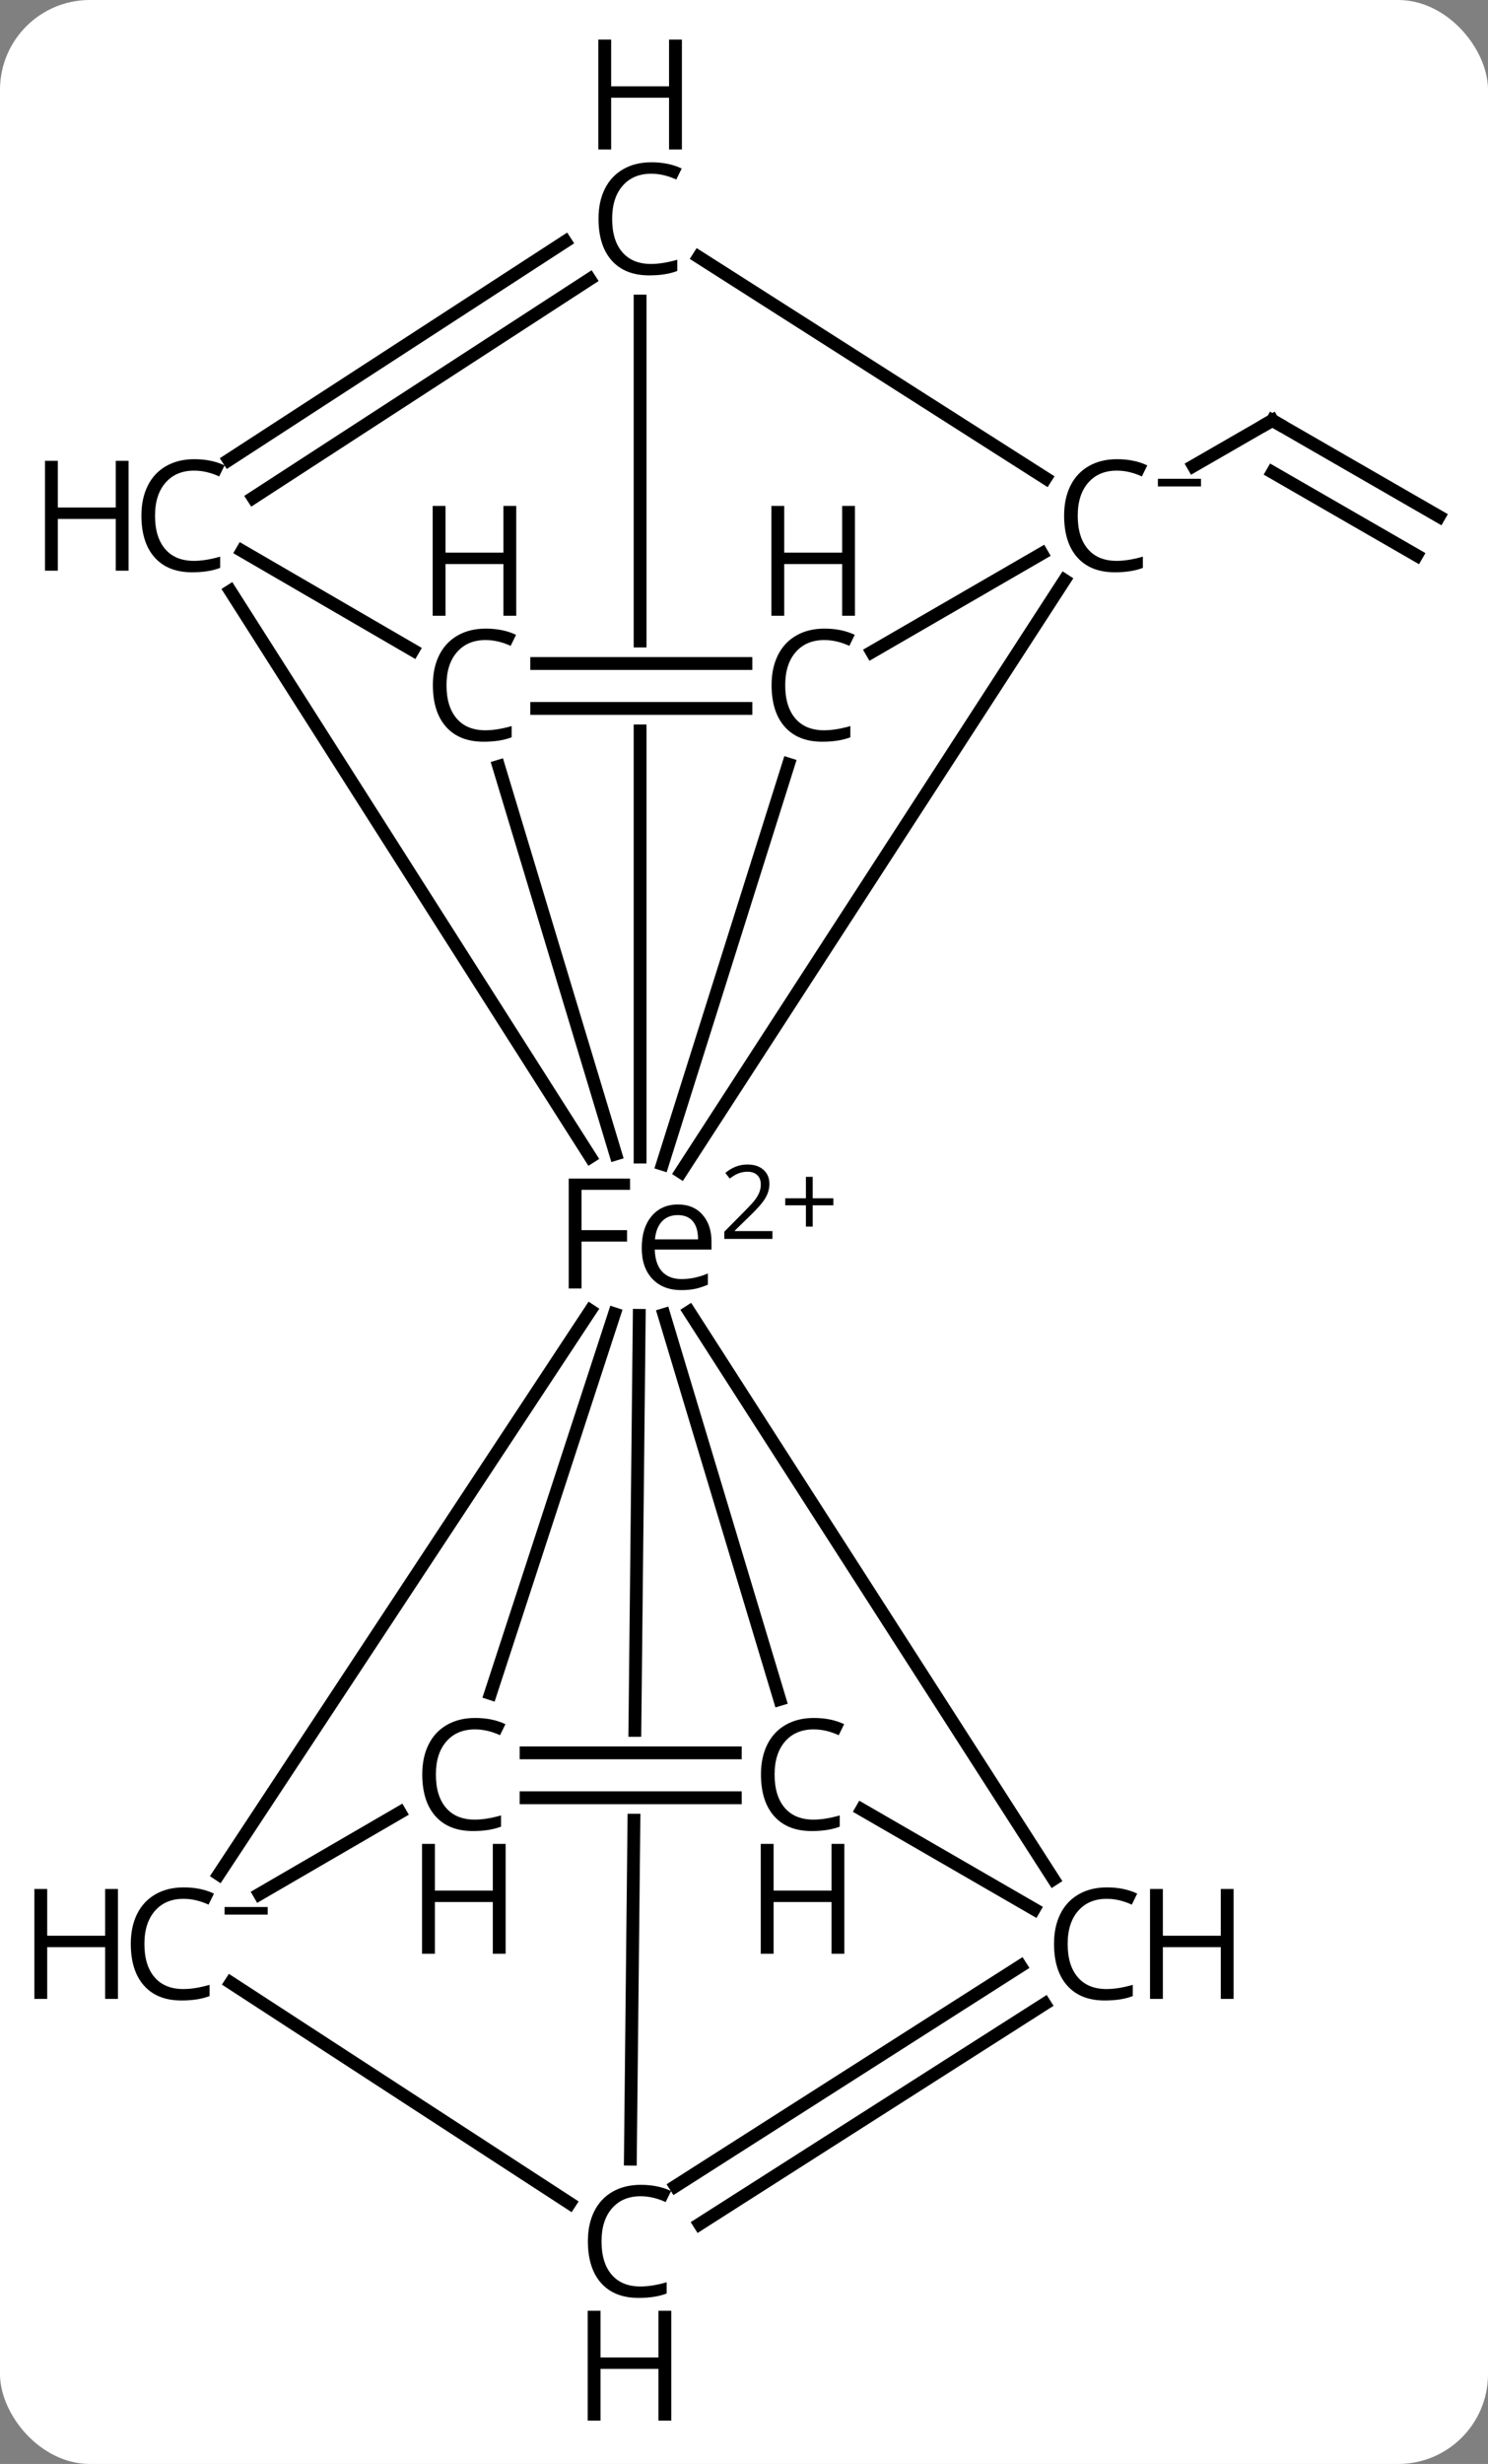 <svg width="116" viewBox="0 0 116 192" style="fill-opacity:1; color-rendering:auto; color-interpolation:auto; text-rendering:auto; stroke:black; stroke-linecap:square; stroke-miterlimit:10; shape-rendering:auto; stroke-opacity:1; fill:black; stroke-dasharray:none; font-weight:normal; stroke-width:1; font-family:'Open Sans'; font-style:normal; stroke-linejoin:miter; font-size:12; stroke-dashoffset:0; image-rendering:auto;" height="192" class="cas-substance-image" xmlns:xlink="http://www.w3.org/1999/xlink" xmlns="http://www.w3.org/2000/svg"><rect x="0" y="0" width="116" height="192" fill="#808080" stroke="none"/><svg class="cas-substance-single-component"><rect y="0" x="0" width="116" stroke="none" ry="7" rx="7" height="192" fill="white" class="cas-substance-group"/><svg y="0" x="0" width="116" viewBox="0 0 116 192" style="fill:black;" height="192" class="cas-substance-single-component-image"><svg><g><clipPath id="clipPath_79da7812a4f14fc89391b719a0e9b57b1" clipPathUnits="userSpaceOnUse"><path d="M-652.857 -557.547 L-652.857 -551.547 L-686.763 -551.547 L-686.763 -557.547 ZM-690.1 -594.635 L-690.1 -508.002 L-650.1 -508.002 L-650.1 -594.635 Z"/></clipPath><clipPath id="clipPath_79da7812a4f14fc89391b719a0e9b57b2" clipPathUnits="userSpaceOnUse"><path d="M-653.685 -472.662 L-653.685 -466.662 L-687.59 -466.662 L-687.59 -472.662 ZM-690.059 -515.713 L-690.966 -429.744 L-650.968 -429.322 L-650.061 -515.291 L-690.059 -515.713 Z"/></clipPath><g transform="translate(720,608)" style="text-rendering:geometricPrecision; color-rendering:optimizeQuality; color-interpolation:linearRGB; stroke-linecap:butt; image-rendering:optimizeQuality;"><line y2="-567.749" y1="-575.24" x2="-607.812" x1="-620.808" style="fill:none;"/><line y2="-564.717" y1="-571.199" x2="-609.56" x1="-620.805" style="fill:none;"/><line y2="-571.689" y1="-575.24" x2="-626.969" x1="-620.808" style="fill:none;"/><line y2="-562.789" y1="-516.663" x2="-637.018" x1="-666.917" style="fill:none;"/><line y2="-548.453" y1="-517.281" x2="-658.529" x1="-668.357" style="fill:none;"/><line y2="-584.541" y1="-517.839" x2="-670.1" x1="-670.1" style="fill:none; clip-path:url(#clipPath_79da7812a4f14fc89391b719a0e9b57b1);"/><line y2="-561.953" y1="-517.846" x2="-702.045" x1="-673.977" style="fill:none;"/><line y2="-548.288" y1="-518.073" x2="-681.124" x1="-672.007" style="fill:none;"/><line y2="-461.944" y1="-505.879" x2="-702.945" x1="-673.973" style="fill:none;"/><line y2="-461.566" y1="-505.788" x2="-637.87" x1="-666.269" style="fill:none;"/><line y2="-475.574" y1="-505.565" x2="-659.214" x1="-668.238" style="fill:none;"/><line y2="-476.032" y1="-505.624" x2="-681.761" x1="-672.101" style="fill:none;"/><line y2="-439.751" y1="-505.502" x2="-670.859" x1="-670.166" style="fill:none; clip-path:url(#clipPath_79da7812a4f14fc89391b719a0e9b57b2);"/><line y2="-557.191" y1="-564.87" x2="-652.04" x1="-638.776" style="fill:none;"/><line y2="-587.977" y1="-570.732" x2="-665.538" x1="-638.483" style="fill:none;"/><line y2="-556.297" y1="-556.297" x2="-678.158" x1="-661.85" style="fill:none;"/><line y2="-552.797" y1="-552.797" x2="-678.158" x1="-661.85" style="fill:none;"/><line y2="-572.146" y1="-589.186" x2="-702.175" x1="-675.931" style="fill:none;"/><line y2="-569.211" y1="-586.25" x2="-700.269" x1="-674.025" style="fill:none;"/><line y2="-557.329" y1="-565.075" x2="-687.8" x1="-701.132" style="fill:none;"/><line y2="-466.773" y1="-460.405" x2="-688.812" x1="-699.772" style="fill:none;"/><line y2="-436.31" y1="-453.499" x2="-675.583" x1="-702.01" style="fill:none;"/><line y2="-467.001" y1="-459.229" x2="-652.831" x1="-639.383" style="fill:none;"/><line y2="-437.641" y1="-454.805" x2="-667.348" x1="-640.438" style="fill:none;"/><line y2="-434.69" y1="-451.854" x2="-665.466" x1="-638.556" style="fill:none;"/><line y2="-471.412" y1="-471.412" x2="-678.986" x1="-662.678" style="fill:none;"/><line y2="-467.912" y1="-467.912" x2="-678.986" x1="-662.678" style="fill:none;"/><path style="fill:none; stroke-miterlimit:5;" d="M-620.375 -574.991 L-620.808 -575.24 L-621.241 -574.991"/><path style="stroke-miterlimit:5; stroke:none;" d="M-674.665 -507.596 L-675.665 -507.596 L-675.665 -516.159 L-670.884 -516.159 L-670.884 -515.284 L-674.665 -515.284 L-674.665 -512.143 L-671.118 -512.143 L-671.118 -511.252 L-674.665 -511.252 L-674.665 -507.596 ZM-666.894 -507.471 Q-668.316 -507.471 -669.144 -508.346 Q-669.972 -509.221 -669.972 -510.752 Q-669.972 -512.315 -669.206 -513.229 Q-668.441 -514.143 -667.144 -514.143 Q-665.941 -514.143 -665.237 -513.346 Q-664.534 -512.549 -664.534 -511.252 L-664.534 -510.627 L-668.956 -510.627 Q-668.925 -509.502 -668.386 -508.916 Q-667.847 -508.331 -666.862 -508.331 Q-665.831 -508.331 -664.816 -508.768 L-664.816 -507.893 Q-665.331 -507.674 -665.792 -507.573 Q-666.253 -507.471 -666.894 -507.471 ZM-667.159 -513.315 Q-667.941 -513.315 -668.402 -512.815 Q-668.862 -512.315 -668.941 -511.424 L-665.581 -511.424 Q-665.581 -512.346 -665.987 -512.831 Q-666.394 -513.315 -667.159 -513.315 Z"/><path style="stroke-miterlimit:5; stroke:none;" d="M-659.784 -511.46 L-663.534 -511.46 L-663.534 -512.023 L-662.034 -513.538 Q-661.347 -514.226 -661.128 -514.523 Q-660.909 -514.82 -660.8 -515.101 Q-660.691 -515.382 -660.691 -515.71 Q-660.691 -516.163 -660.964 -516.429 Q-661.237 -516.695 -661.737 -516.695 Q-662.081 -516.695 -662.402 -516.577 Q-662.722 -516.46 -663.112 -516.163 L-663.456 -516.601 Q-662.675 -517.257 -661.737 -517.257 Q-660.941 -517.257 -660.48 -516.843 Q-660.019 -516.429 -660.019 -515.741 Q-660.019 -515.195 -660.323 -514.663 Q-660.628 -514.132 -661.472 -513.32 L-662.722 -512.101 L-662.722 -512.07 L-659.784 -512.07 L-659.784 -511.46 Z"/><path style="stroke-miterlimit:5; stroke:none;" d="M-656.644 -514.624 L-655.034 -514.624 L-655.034 -514.077 L-656.644 -514.077 L-656.644 -512.421 L-657.175 -512.421 L-657.175 -514.077 L-658.784 -514.077 L-658.784 -514.624 L-657.175 -514.624 L-657.175 -516.296 L-656.644 -516.296 L-656.644 -514.624 Z"/><path style="stroke-miterlimit:5; stroke:none;" d="M-632.936 -571.327 Q-634.342 -571.327 -635.163 -570.39 Q-635.983 -569.452 -635.983 -567.812 Q-635.983 -566.14 -635.194 -565.218 Q-634.405 -564.296 -632.952 -564.296 Q-632.045 -564.296 -630.905 -564.624 L-630.905 -563.749 Q-631.795 -563.405 -633.092 -563.405 Q-634.983 -563.405 -636.014 -564.562 Q-637.045 -565.718 -637.045 -567.827 Q-637.045 -569.155 -636.553 -570.148 Q-636.061 -571.14 -635.124 -571.679 Q-634.186 -572.218 -632.92 -572.218 Q-631.577 -572.218 -630.561 -571.734 L-630.983 -570.874 Q-631.967 -571.327 -632.936 -571.327 Z"/><path style="stroke-miterlimit:5; stroke:none;" d="M-629.733 -570.096 L-629.733 -570.69 L-626.374 -570.69 L-626.374 -570.096 L-629.733 -570.096 Z"/><path style="stroke-miterlimit:5; stroke:none;" d="M-655.74 -558.125 Q-657.147 -558.125 -657.967 -557.187 Q-658.787 -556.25 -658.787 -554.609 Q-658.787 -552.937 -657.998 -552.016 Q-657.209 -551.094 -655.756 -551.094 Q-654.85 -551.094 -653.709 -551.422 L-653.709 -550.547 Q-654.6 -550.203 -655.897 -550.203 Q-657.787 -550.203 -658.818 -551.359 Q-659.85 -552.516 -659.85 -554.625 Q-659.85 -555.953 -659.357 -556.945 Q-658.865 -557.937 -657.928 -558.476 Q-656.99 -559.016 -655.725 -559.016 Q-654.381 -559.016 -653.365 -558.531 L-653.787 -557.672 Q-654.772 -558.125 -655.74 -558.125 Z"/><path style="stroke-miterlimit:5; stroke:none;" d="M-653.35 -560.016 L-654.35 -560.016 L-654.35 -564.047 L-658.865 -564.047 L-658.865 -560.016 L-659.865 -560.016 L-659.865 -568.578 L-658.865 -568.578 L-658.865 -564.937 L-654.35 -564.937 L-654.35 -568.578 L-653.35 -568.578 L-653.35 -560.016 Z"/><path style="stroke-miterlimit:5; stroke:none;" d="M-669.232 -594.463 Q-670.639 -594.463 -671.459 -593.525 Q-672.279 -592.588 -672.279 -590.947 Q-672.279 -589.275 -671.49 -588.354 Q-670.701 -587.432 -669.248 -587.432 Q-668.342 -587.432 -667.201 -587.76 L-667.201 -586.885 Q-668.092 -586.541 -669.389 -586.541 Q-671.279 -586.541 -672.311 -587.697 Q-673.342 -588.854 -673.342 -590.963 Q-673.342 -592.291 -672.85 -593.283 Q-672.357 -594.275 -671.42 -594.814 Q-670.482 -595.354 -669.217 -595.354 Q-667.873 -595.354 -666.857 -594.869 L-667.279 -594.01 Q-668.264 -594.463 -669.232 -594.463 Z"/><path style="stroke-miterlimit:5; stroke:none;" d="M-666.842 -596.354 L-667.842 -596.354 L-667.842 -600.385 L-672.357 -600.385 L-672.357 -596.354 L-673.357 -596.354 L-673.357 -604.916 L-672.357 -604.916 L-672.357 -601.275 L-667.842 -601.275 L-667.842 -604.916 L-666.842 -604.916 L-666.842 -596.354 Z"/><path style="stroke-miterlimit:5; stroke:none;" d="M-704.867 -571.327 Q-706.273 -571.327 -707.093 -570.39 Q-707.914 -569.452 -707.914 -567.812 Q-707.914 -566.14 -707.125 -565.218 Q-706.336 -564.296 -704.883 -564.296 Q-703.976 -564.296 -702.836 -564.624 L-702.836 -563.749 Q-703.726 -563.405 -705.023 -563.405 Q-706.914 -563.405 -707.945 -564.562 Q-708.976 -565.718 -708.976 -567.827 Q-708.976 -569.155 -708.484 -570.148 Q-707.992 -571.14 -707.054 -571.679 Q-706.117 -572.218 -704.851 -572.218 Q-703.508 -572.218 -702.492 -571.734 L-702.914 -570.874 Q-703.898 -571.327 -704.867 -571.327 Z"/><path style="stroke-miterlimit:5; stroke:none;" d="M-709.976 -563.53 L-710.976 -563.53 L-710.976 -567.562 L-715.492 -567.562 L-715.492 -563.53 L-716.492 -563.53 L-716.492 -572.093 L-715.492 -572.093 L-715.492 -568.452 L-710.976 -568.452 L-710.976 -572.093 L-709.976 -572.093 L-709.976 -563.53 Z"/><path style="stroke-miterlimit:5; stroke:none;" d="M-682.145 -558.125 Q-683.552 -558.125 -684.372 -557.187 Q-685.192 -556.25 -685.192 -554.609 Q-685.192 -552.937 -684.403 -552.016 Q-683.614 -551.094 -682.161 -551.094 Q-681.255 -551.094 -680.114 -551.422 L-680.114 -550.547 Q-681.005 -550.203 -682.302 -550.203 Q-684.192 -550.203 -685.224 -551.359 Q-686.255 -552.516 -686.255 -554.625 Q-686.255 -555.953 -685.763 -556.945 Q-685.27 -557.937 -684.333 -558.476 Q-683.395 -559.016 -682.13 -559.016 Q-680.786 -559.016 -679.77 -558.531 L-680.192 -557.672 Q-681.177 -558.125 -682.145 -558.125 Z"/><path style="stroke-miterlimit:5; stroke:none;" d="M-679.755 -560.016 L-680.755 -560.016 L-680.755 -564.047 L-685.27 -564.047 L-685.27 -560.016 L-686.27 -560.016 L-686.27 -568.578 L-685.27 -568.578 L-685.27 -564.937 L-680.755 -564.937 L-680.755 -568.578 L-679.755 -568.578 L-679.755 -560.016 Z"/><path style="stroke-miterlimit:5; stroke:none;" d="M-705.695 -460.037 Q-707.101 -460.037 -707.921 -459.1 Q-708.742 -458.162 -708.742 -456.522 Q-708.742 -454.85 -707.953 -453.928 Q-707.163 -453.006 -705.71 -453.006 Q-704.804 -453.006 -703.663 -453.334 L-703.663 -452.459 Q-704.554 -452.115 -705.851 -452.115 Q-707.742 -452.115 -708.773 -453.272 Q-709.804 -454.428 -709.804 -456.537 Q-709.804 -457.865 -709.312 -458.858 Q-708.82 -459.85 -707.882 -460.389 Q-706.945 -460.928 -705.679 -460.928 Q-704.335 -460.928 -703.32 -460.444 L-703.742 -459.584 Q-704.726 -460.037 -705.695 -460.037 Z"/><path style="stroke-miterlimit:5; stroke:none;" d="M-710.804 -452.24 L-711.804 -452.24 L-711.804 -456.272 L-716.32 -456.272 L-716.32 -452.24 L-717.32 -452.24 L-717.32 -460.803 L-716.32 -460.803 L-716.32 -457.162 L-711.804 -457.162 L-711.804 -460.803 L-710.804 -460.803 L-710.804 -452.24 Z"/><path style="stroke-miterlimit:5; stroke:none;" d="M-702.492 -458.806 L-702.492 -459.4 L-699.132 -459.4 L-699.132 -458.806 L-702.492 -458.806 Z"/><path style="stroke-miterlimit:5; stroke:none;" d="M-633.722 -460.037 Q-635.129 -460.037 -635.949 -459.1 Q-636.769 -458.162 -636.769 -456.522 Q-636.769 -454.85 -635.98 -453.928 Q-635.191 -453.006 -633.738 -453.006 Q-632.832 -453.006 -631.691 -453.334 L-631.691 -452.459 Q-632.582 -452.115 -633.879 -452.115 Q-635.769 -452.115 -636.801 -453.272 Q-637.832 -454.428 -637.832 -456.537 Q-637.832 -457.865 -637.34 -458.858 Q-636.847 -459.85 -635.91 -460.389 Q-634.972 -460.928 -633.707 -460.928 Q-632.363 -460.928 -631.347 -460.444 L-631.769 -459.584 Q-632.754 -460.037 -633.722 -460.037 Z"/><path style="stroke-miterlimit:5; stroke:none;" d="M-623.832 -452.24 L-624.832 -452.24 L-624.832 -456.272 L-629.347 -456.272 L-629.347 -452.24 L-630.347 -452.24 L-630.347 -460.803 L-629.347 -460.803 L-629.347 -457.162 L-624.832 -457.162 L-624.832 -460.803 L-623.832 -460.803 L-623.832 -452.24 Z"/><path style="stroke-miterlimit:5; stroke:none;" d="M-656.568 -473.24 Q-657.974 -473.24 -658.795 -472.302 Q-659.615 -471.365 -659.615 -469.724 Q-659.615 -468.052 -658.826 -467.13 Q-658.037 -466.209 -656.584 -466.209 Q-655.678 -466.209 -654.537 -466.537 L-654.537 -465.662 Q-655.428 -465.318 -656.724 -465.318 Q-658.615 -465.318 -659.646 -466.474 Q-660.678 -467.63 -660.678 -469.74 Q-660.678 -471.068 -660.185 -472.06 Q-659.693 -473.052 -658.756 -473.591 Q-657.818 -474.13 -656.553 -474.13 Q-655.209 -474.13 -654.193 -473.646 L-654.615 -472.787 Q-655.599 -473.24 -656.568 -473.24 Z"/><path style="stroke-miterlimit:5; stroke:none;" d="M-654.178 -455.755 L-655.178 -455.755 L-655.178 -459.787 L-659.693 -459.787 L-659.693 -455.755 L-660.693 -455.755 L-660.693 -464.318 L-659.693 -464.318 L-659.693 -460.677 L-655.178 -460.677 L-655.178 -464.318 L-654.178 -464.318 L-654.178 -455.755 Z"/><path style="stroke-miterlimit:5; stroke:none;" d="M-682.973 -473.24 Q-684.379 -473.24 -685.2 -472.302 Q-686.02 -471.365 -686.02 -469.724 Q-686.02 -468.052 -685.231 -467.13 Q-684.442 -466.209 -682.989 -466.209 Q-682.082 -466.209 -680.942 -466.537 L-680.942 -465.662 Q-681.832 -465.318 -683.129 -465.318 Q-685.02 -465.318 -686.051 -466.474 Q-687.082 -467.63 -687.082 -469.74 Q-687.082 -471.068 -686.59 -472.06 Q-686.098 -473.052 -685.161 -473.591 Q-684.223 -474.13 -682.957 -474.13 Q-681.614 -474.13 -680.598 -473.646 L-681.02 -472.787 Q-682.004 -473.24 -682.973 -473.24 Z"/><path style="stroke-miterlimit:5; stroke:none;" d="M-680.582 -455.755 L-681.582 -455.755 L-681.582 -459.787 L-686.098 -459.787 L-686.098 -455.755 L-687.098 -455.755 L-687.098 -464.318 L-686.098 -464.318 L-686.098 -460.677 L-681.582 -460.677 L-681.582 -464.318 L-680.582 -464.318 L-680.582 -455.755 Z"/><path style="stroke-miterlimit:5; stroke:none;" d="M-670.06 -436.861 Q-671.467 -436.861 -672.287 -435.923 Q-673.107 -434.986 -673.107 -433.345 Q-673.107 -431.673 -672.318 -430.751 Q-671.529 -429.829 -670.076 -429.829 Q-669.17 -429.829 -668.029 -430.157 L-668.029 -429.282 Q-668.92 -428.939 -670.217 -428.939 Q-672.107 -428.939 -673.139 -430.095 Q-674.17 -431.251 -674.17 -433.361 Q-674.17 -434.689 -673.678 -435.681 Q-673.185 -436.673 -672.248 -437.212 Q-671.31 -437.751 -670.045 -437.751 Q-668.701 -437.751 -667.685 -437.267 L-668.107 -436.407 Q-669.092 -436.861 -670.06 -436.861 Z"/><path style="stroke-miterlimit:5; stroke:none;" d="M-667.67 -419.376 L-668.67 -419.376 L-668.67 -423.407 L-673.185 -423.407 L-673.185 -419.376 L-674.185 -419.376 L-674.185 -427.939 L-673.185 -427.939 L-673.185 -424.298 L-668.67 -424.298 L-668.67 -427.939 L-667.67 -427.939 L-667.67 -419.376 Z"/></g></g></svg></svg></svg></svg>